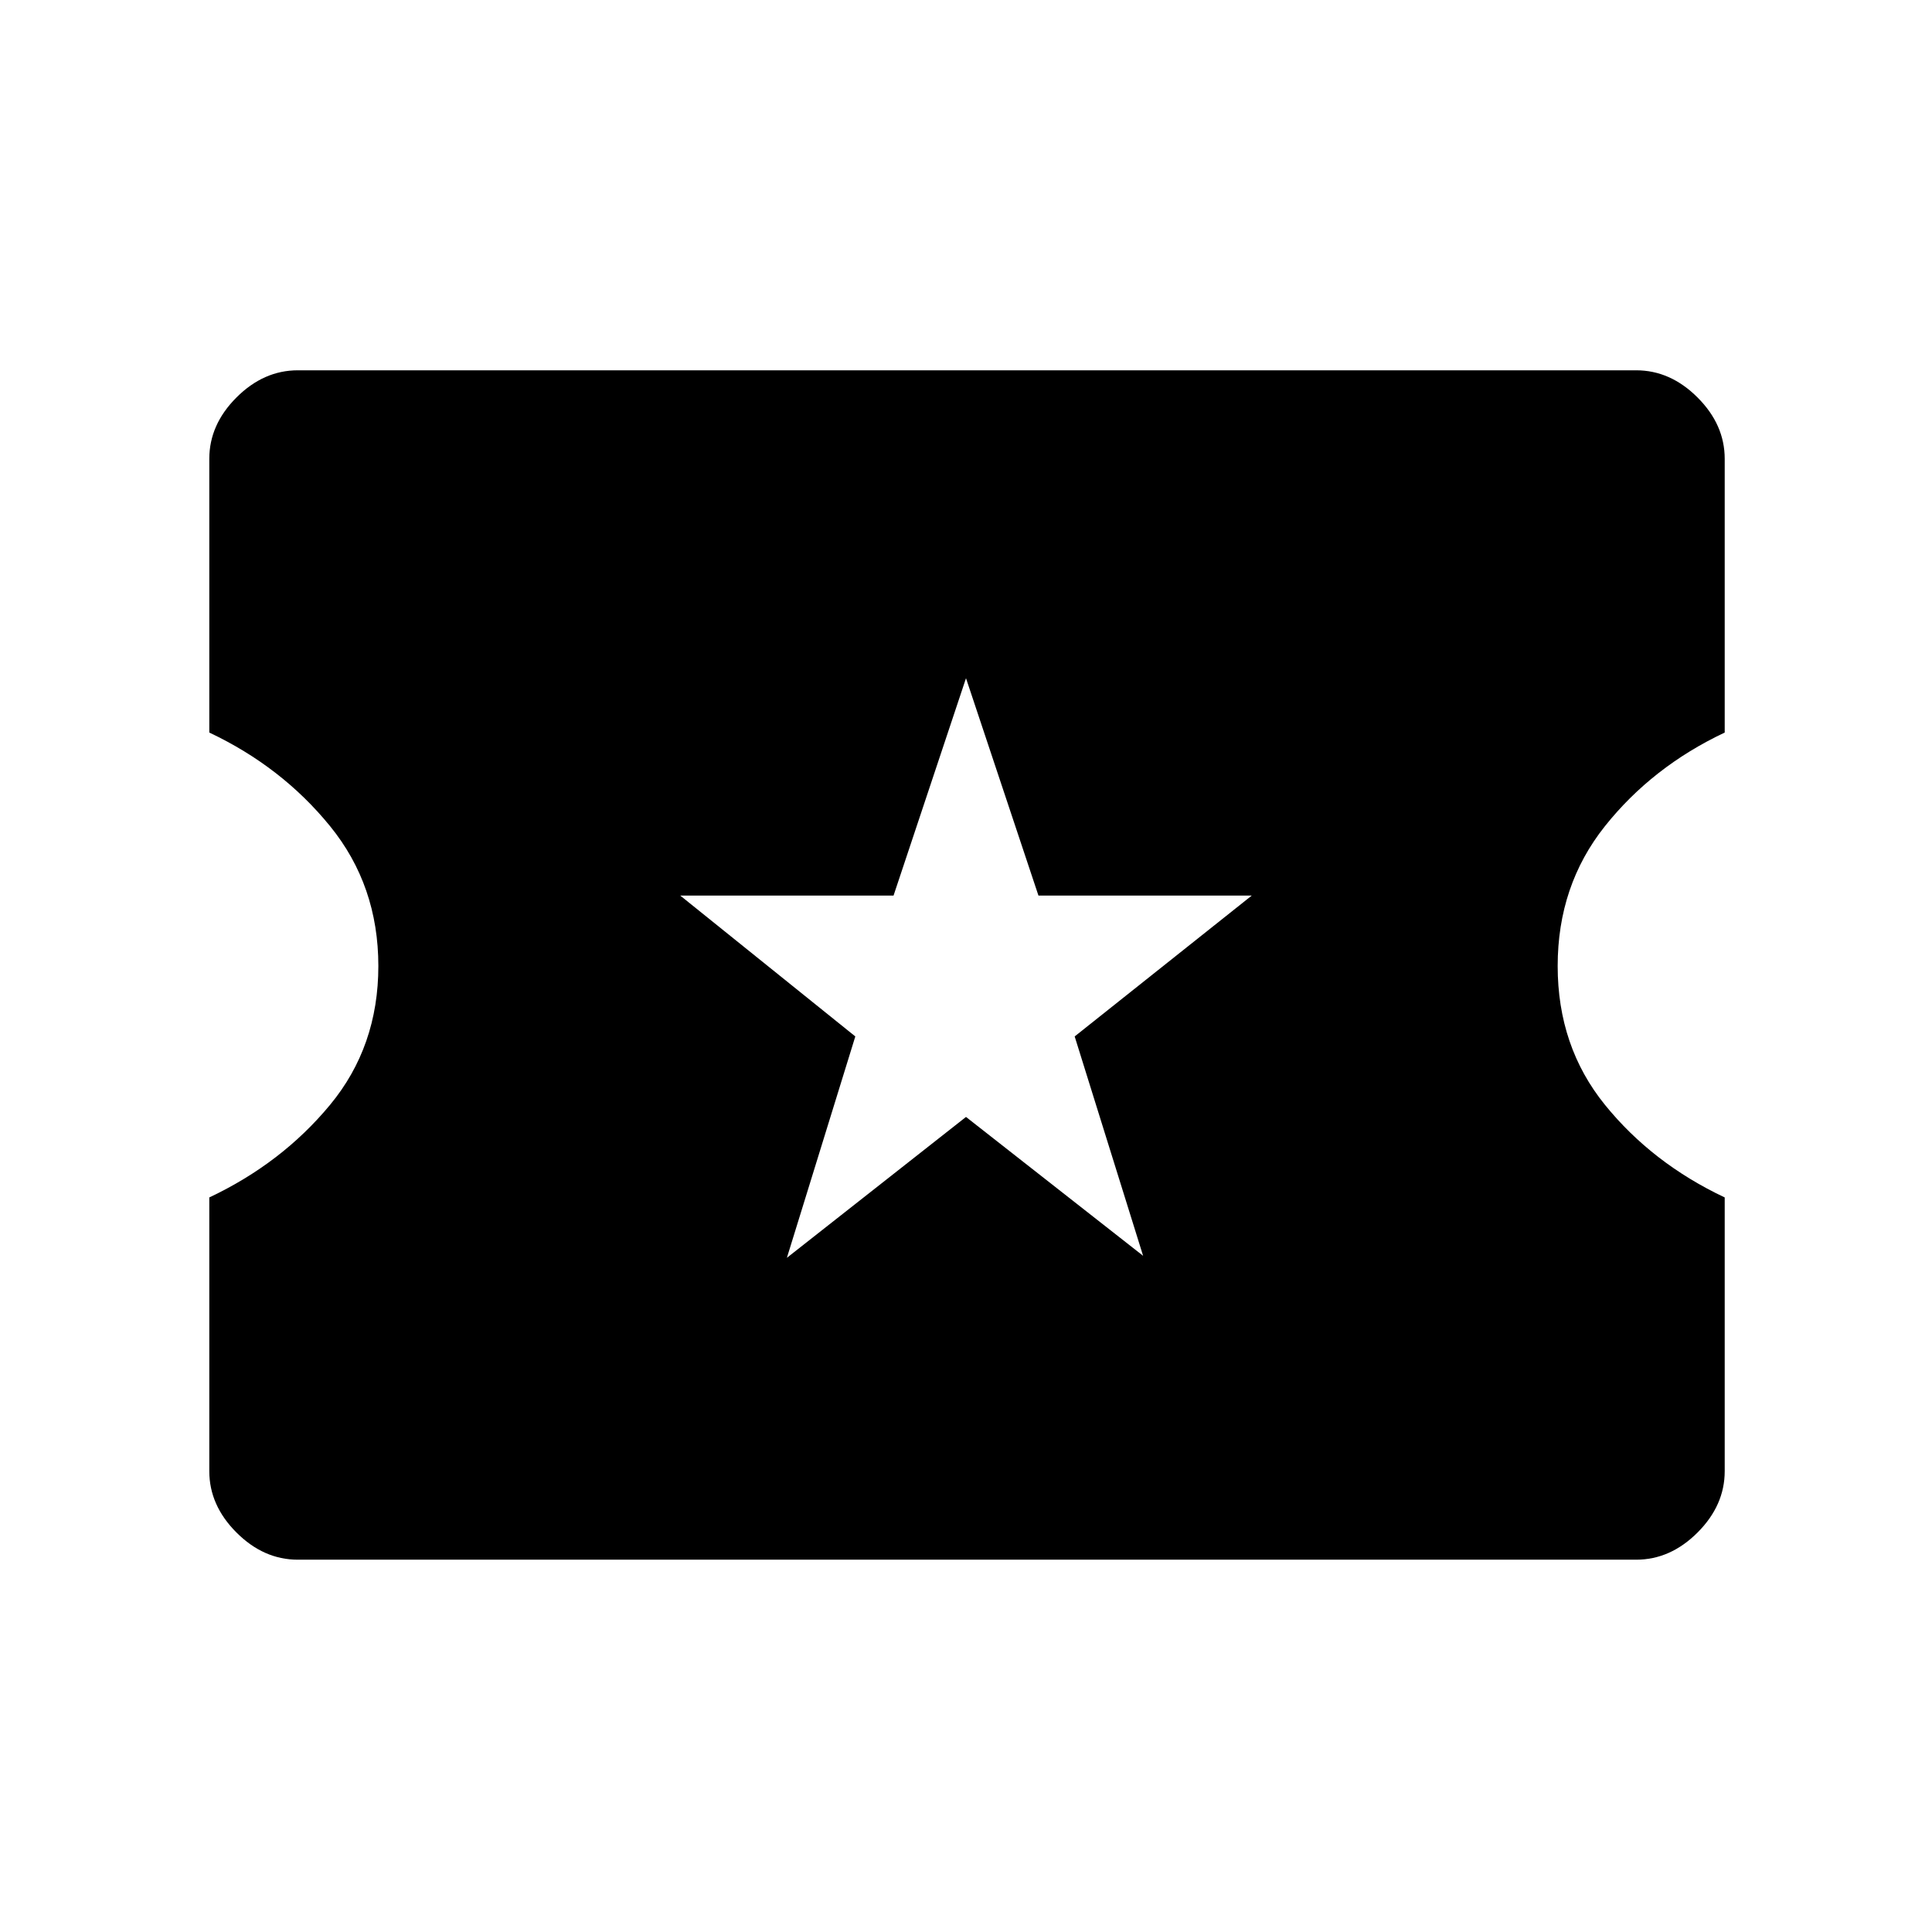 <svg xmlns="http://www.w3.org/2000/svg" height="48" width="48"><path d="M7.4 38.75Q6.55 38.75 5.875 38.075Q5.2 37.4 5.2 36.55V29.75Q7 28.9 8.2 27.45Q9.4 26 9.4 24Q9.4 22 8.2 20.525Q7 19.05 5.2 18.2V11.4Q5.2 10.55 5.875 9.875Q6.55 9.2 7.4 9.2H40.65Q41.5 9.2 42.175 9.875Q42.85 10.55 42.85 11.4V18.2Q41.05 19.05 39.875 20.525Q38.7 22 38.7 24Q38.7 26 39.875 27.45Q41.05 28.9 42.85 29.75V36.55Q42.85 37.4 42.175 38.075Q41.5 38.75 40.65 38.75ZM19.55 31.25 24 27.75 28.4 31.2 26.7 25.75 31.1 22.25H25.8L24 16.85L22.2 22.25H16.9L21.25 25.75Z"/></svg>